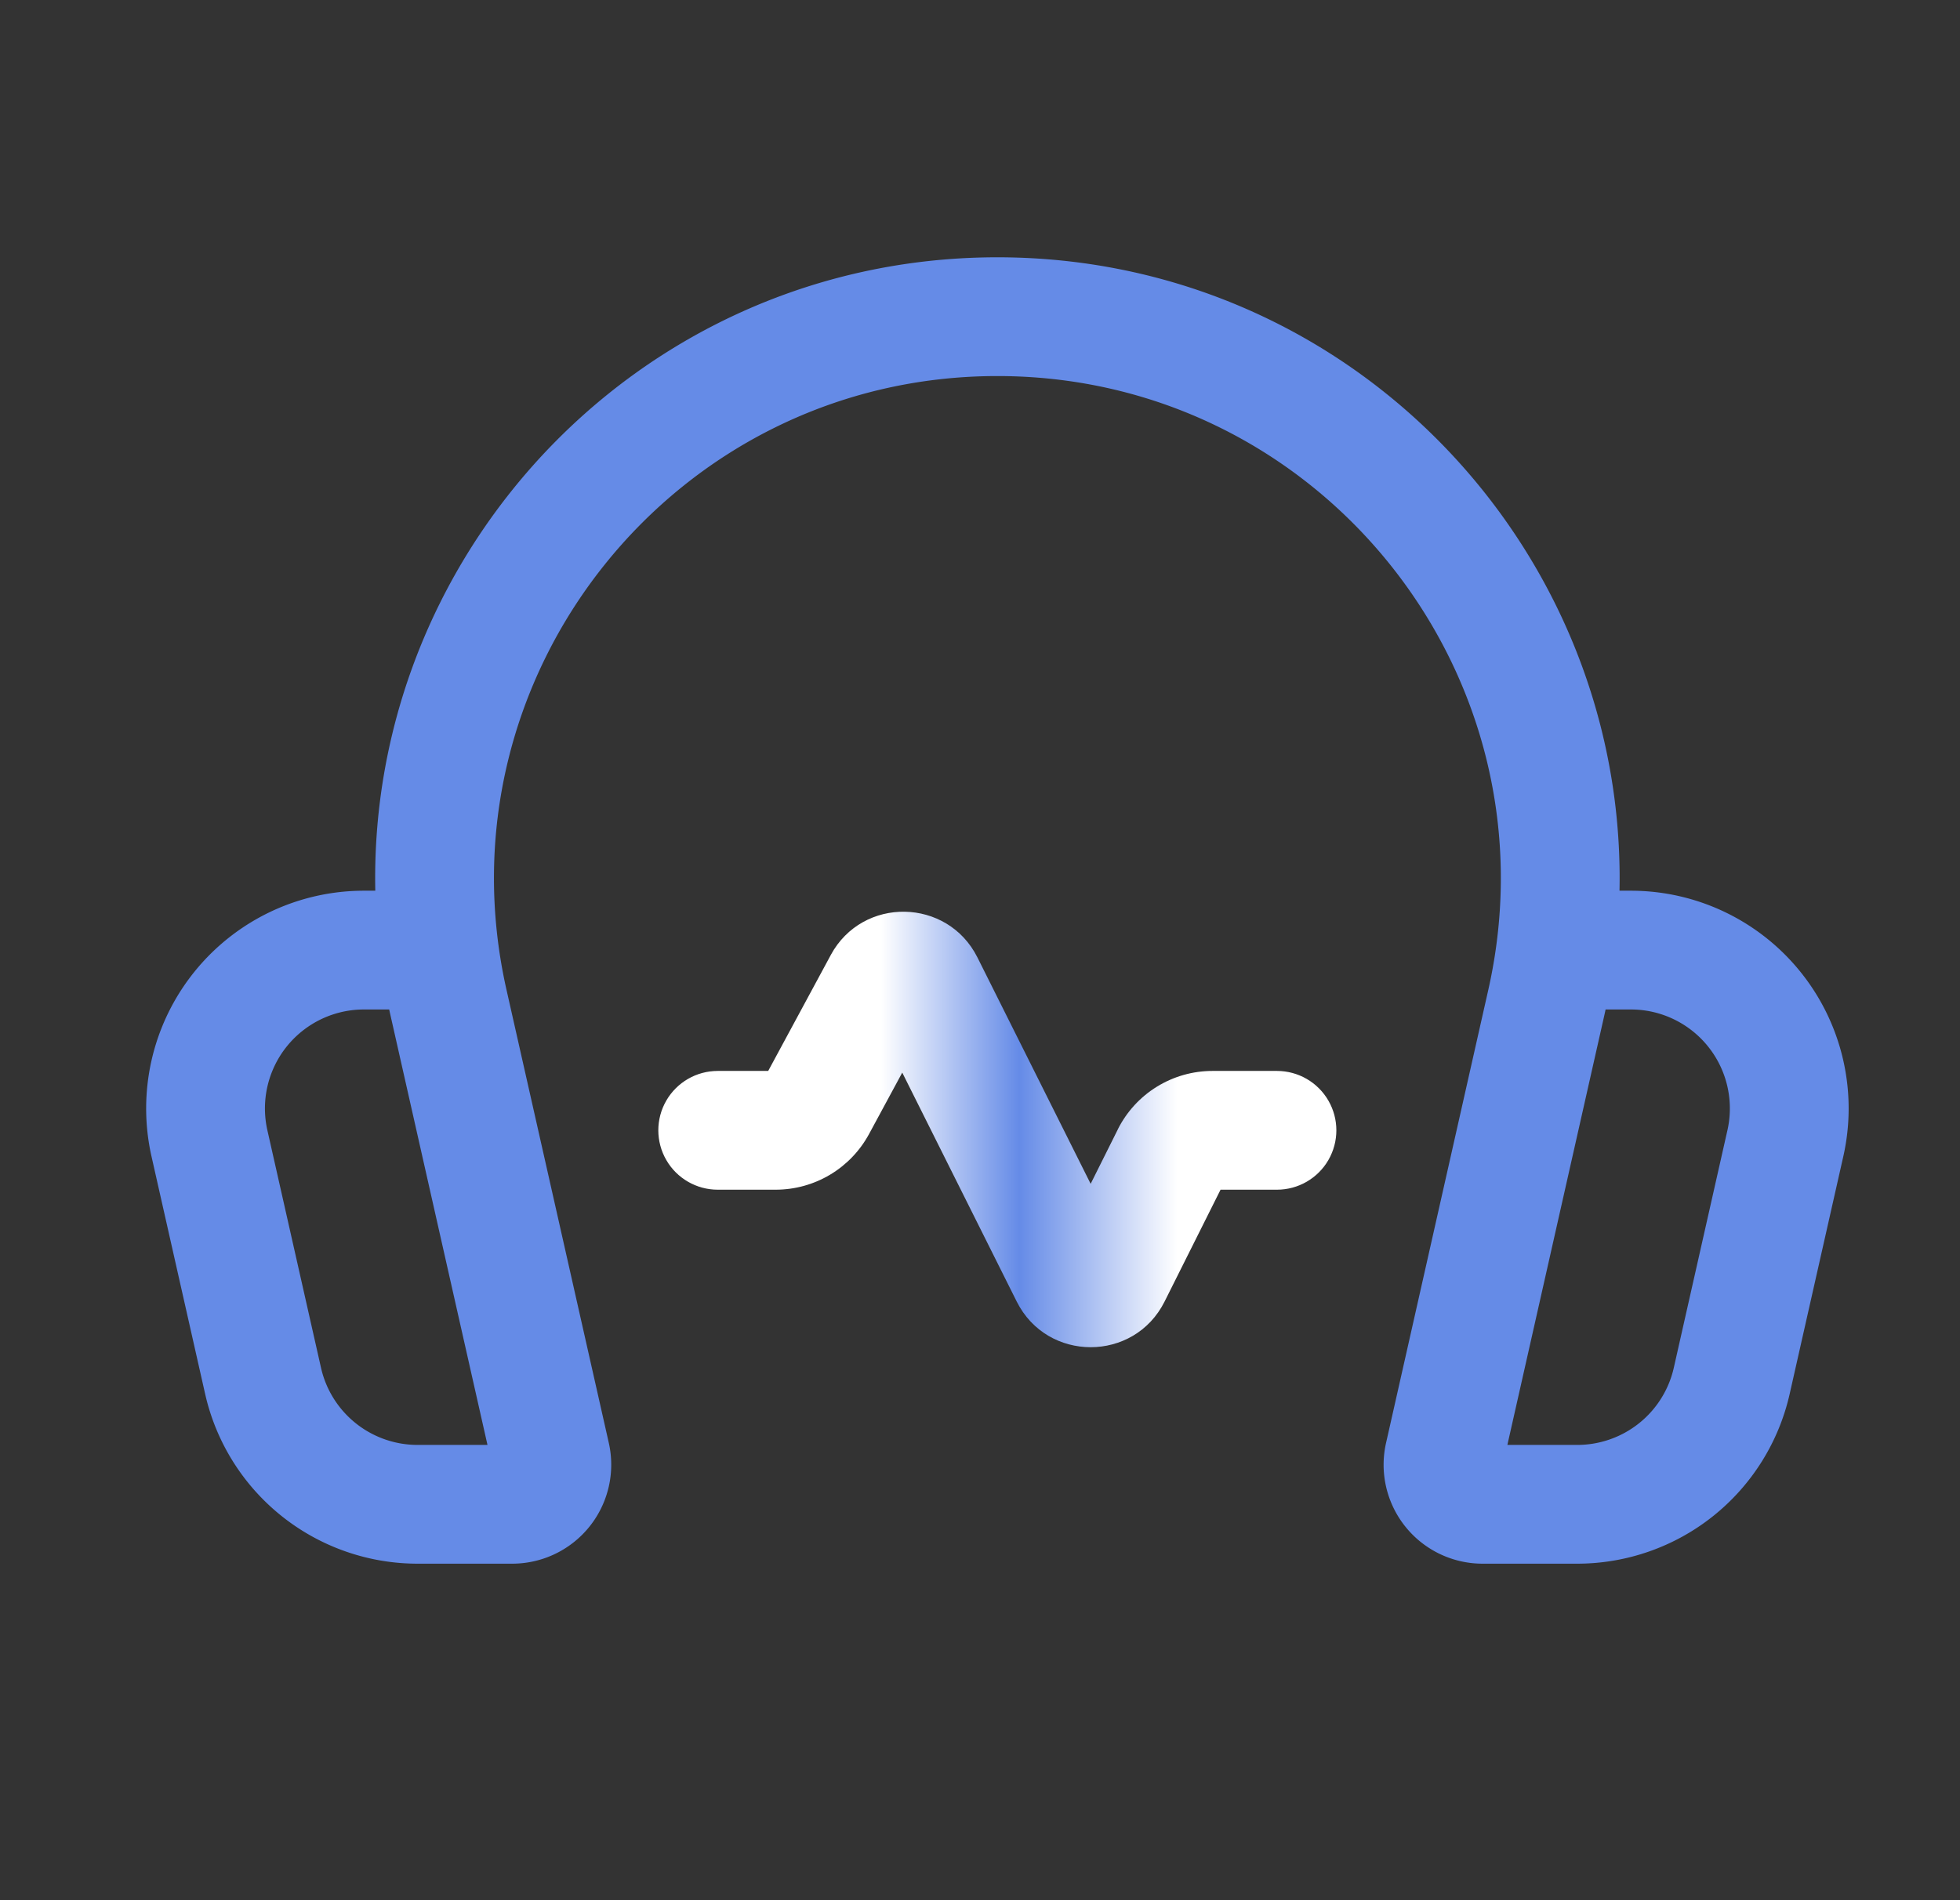 <svg width="33" height="32" viewBox="0 0 33 32" fill="none" xmlns="http://www.w3.org/2000/svg"><rect x="0" y="0" width="33" height="32" fill="#333333" stroke="none"/><defs><linearGradient id="prefix__gradient" x1="0" y1="0" x2="1" y2="0" spreadMethod="repeat" gradientUnits="objectBoundingBox"><stop offset="45%" stop-color="#FFF"/><stop offset="52%" stop-color="#658BE7"/><stop offset="60%" stop-color="#FFF"/></linearGradient><clipPath id="prefix__playing-clipping-paths"><use href="#zaz" fill="#fff"/></clipPath><path id="zaz" fill-rule="evenodd" clip-rule="evenodd" d="M13.986 16.085c.537-.996 1.967-.966 2.47.037l.001.002 1.906 3.812.456-.913v-.002a1.783 1.783 0 011.597-.986H21.5a1 1 0 110 2h-.95l-.941 1.881-.001.002c-.512 1.026-1.978 1.026-2.49 0l-.001-.002-1.926-3.853-.56 1.036a1.787 1.787 0 01-1.57.936h-.977a1 1 0 110-2h.85l1.052-1.949z"/></defs><g id="prefix__playing-clip-group" clip-path="url(#prefix__playing-clipping-paths)"><path fill="url(#prefix__gradient)" style="animation:side-move 3000ms linear infinite alternate backwards" d="M0 0h33v32H0z"/></g><path d="M7.35 16H6.128a2.667 2.667 0 00-2.602 3.253l.903 4a2.667 2.667 0 002.601 2.08h1.595a.667.667 0 00.65-.813l-1.722-7.628c-1.337-5.924 3.167-11.559 9.24-11.559v0c6.073 0 10.577 5.635 9.24 11.559l-1.721 7.628a.666.666 0 00.65.813h1.594a2.667 2.667 0 002.601-2.08l.903-4A2.667 2.667 0 0027.457 16h-1.224" stroke="#658BE7" stroke-width="2" stroke-linecap="round" stroke-linejoin="round"/><style>@keyframes side-move{0%,30%{transform:translate(-10px,0)}70%,to{transform:translate(10px,0)}}</style></svg>